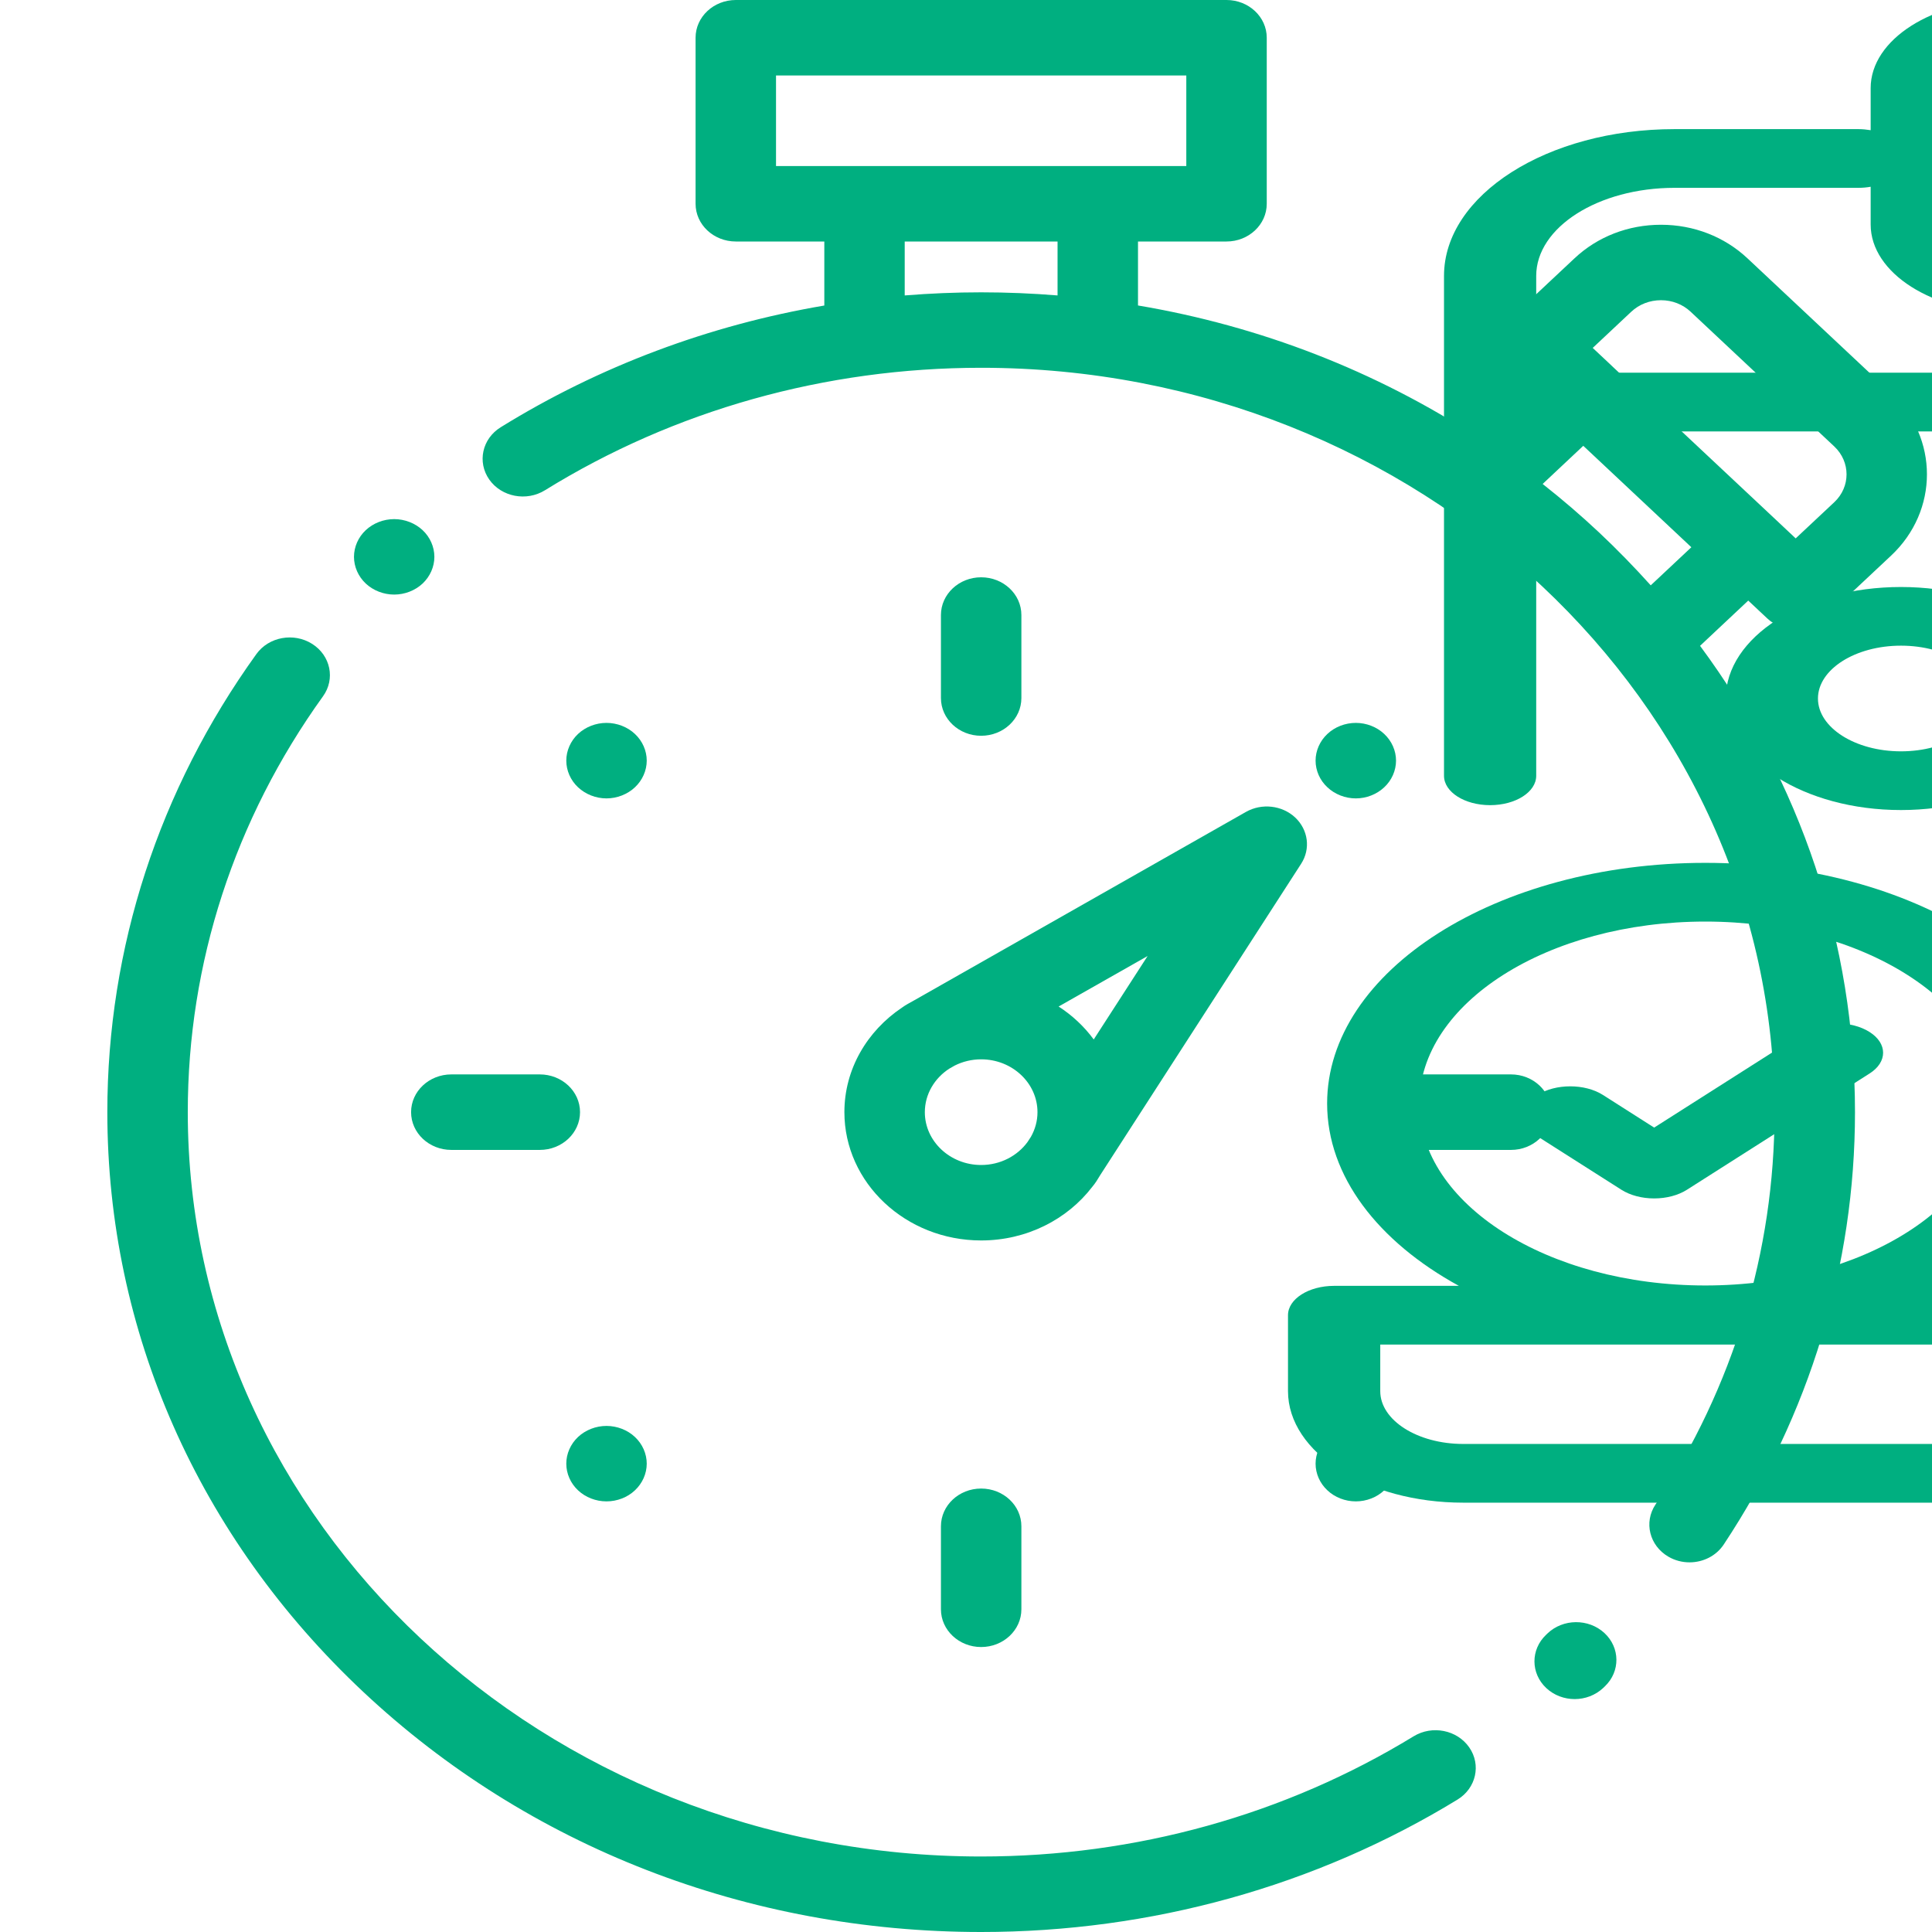 <svg width="36" height="36" viewBox="0 0 36 36" fill="none" xmlns="http://www.w3.org/2000/svg">
<g clip-path="url(#clip0)">
<path d="M27.377 32.56C27.151 32.234 26.687 32.142 26.34 32.354C23.943 33.819 21.157 34.593 18.282 34.593C10.131 34.593 3.499 28.371 3.499 20.723C3.499 17.946 4.37 15.267 6.019 12.974C6.251 12.652 6.16 12.215 5.817 11.998C5.474 11.781 5.008 11.866 4.777 12.188C2.96 14.713 2 17.665 2 20.723C2 24.804 3.694 28.64 6.769 31.526C9.844 34.411 13.933 36 18.282 36C21.448 36 24.517 35.147 27.158 33.533C27.505 33.321 27.603 32.885 27.377 32.56Z" fill="#00AF80"/>
<path d="M29.895 30.428C29.599 30.156 29.125 30.16 28.835 30.437L28.81 30.461C28.518 30.737 28.52 31.182 28.814 31.456C28.96 31.592 29.151 31.66 29.342 31.66C29.535 31.66 29.727 31.59 29.874 31.452L29.905 31.422C30.195 31.145 30.19 30.7 29.895 30.428Z" fill="#00AF80"/>
<path d="M32.93 11.523C33.077 11.661 33.269 11.729 33.46 11.729C33.652 11.729 33.844 11.661 33.99 11.523L35.239 10.352C36.128 9.517 36.128 8.159 35.239 7.325L32.563 4.815C32.132 4.41 31.559 4.188 30.95 4.188C30.34 4.188 29.767 4.41 29.337 4.815L28.088 5.986C27.948 6.118 27.869 6.296 27.869 6.483C27.869 6.669 27.948 6.848 28.088 6.98L28.442 7.313L27.544 8.155C25.64 6.914 23.487 6.077 21.205 5.692V4.5H22.854C23.268 4.5 23.604 4.185 23.604 3.797V0.703C23.604 0.315 23.268 0 22.854 0H13.711C13.297 0 12.961 0.315 12.961 0.703V3.797C12.961 4.185 13.297 4.5 13.711 4.5H15.36V5.693C13.215 6.058 11.168 6.824 9.33 7.961C8.984 8.175 8.889 8.611 9.117 8.936C9.345 9.26 9.81 9.349 10.155 9.135C12.568 7.642 15.379 6.853 18.283 6.853C26.434 6.853 33.066 13.075 33.066 20.724C33.066 23.317 32.298 25.846 30.846 28.037C30.628 28.367 30.735 28.8 31.087 29.006C31.21 29.078 31.347 29.112 31.482 29.112C31.733 29.112 31.977 28.994 32.119 28.78C33.719 26.366 34.565 23.58 34.565 20.724C34.565 17.573 33.554 14.568 31.678 12.034L32.576 11.191L32.93 11.523ZM19.706 5.505C19.235 5.467 18.761 5.447 18.282 5.447C17.805 5.447 17.33 5.467 16.858 5.505V4.5H19.706V5.505H19.706ZM16.109 3.094H14.46V1.406H22.105V3.094H20.456H16.109ZM30.759 10.907C30.454 10.568 30.134 10.239 29.796 9.921C29.458 9.604 29.107 9.303 28.745 9.018L29.502 8.307L31.516 10.197L30.759 10.907ZM30.032 6.816C30.032 6.815 30.032 6.815 30.032 6.815L29.678 6.483L30.396 5.809C30.544 5.67 30.741 5.594 30.95 5.594C31.159 5.594 31.355 5.67 31.503 5.809L34.179 8.319C34.484 8.606 34.484 9.072 34.179 9.358L33.46 10.032L33.107 9.7C33.107 9.7 33.106 9.7 33.106 9.699L30.032 6.816Z" fill="#00AF80"/>
<path d="M18.282 10.757C17.869 10.757 17.533 11.072 17.533 11.46V13.007C17.533 13.396 17.869 13.71 18.282 13.71C18.696 13.71 19.032 13.396 19.032 13.007V11.46C19.032 11.072 18.696 10.757 18.282 10.757Z" fill="#00AF80"/>
<path d="M25.793 13.676C25.654 13.545 25.461 13.47 25.264 13.47C25.066 13.47 24.873 13.545 24.734 13.676C24.594 13.807 24.514 13.988 24.514 14.173C24.514 14.359 24.594 14.54 24.734 14.67C24.873 14.801 25.066 14.877 25.264 14.877C25.461 14.877 25.654 14.801 25.793 14.67C25.933 14.54 26.013 14.358 26.013 14.173C26.013 13.988 25.933 13.807 25.793 13.676Z" fill="#00AF80"/>
<path d="M28.155 20.02H26.506C26.093 20.02 25.757 20.335 25.757 20.723C25.757 21.112 26.093 21.427 26.506 21.427H28.155C28.569 21.427 28.905 21.112 28.905 20.723C28.905 20.335 28.569 20.02 28.155 20.02Z" fill="#00AF80"/>
<path d="M25.793 26.776C25.654 26.645 25.461 26.57 25.264 26.57C25.066 26.57 24.873 26.645 24.734 26.776C24.594 26.907 24.514 27.088 24.514 27.273C24.514 27.459 24.594 27.64 24.734 27.77C24.873 27.902 25.066 27.976 25.264 27.976C25.461 27.976 25.654 27.902 25.793 27.77C25.933 27.64 26.013 27.459 26.013 27.273C26.013 27.088 25.933 26.908 25.793 26.776Z" fill="#00AF80"/>
<path d="M18.282 27.737C17.869 27.737 17.533 28.051 17.533 28.44V29.987C17.533 30.375 17.869 30.69 18.282 30.69C18.696 30.69 19.032 30.375 19.032 29.987V28.44C19.032 28.051 18.696 27.737 18.282 27.737Z" fill="#00AF80"/>
<path d="M11.831 26.776C11.692 26.645 11.498 26.57 11.301 26.57C11.104 26.57 10.911 26.645 10.771 26.776C10.632 26.907 10.552 27.088 10.552 27.273C10.552 27.459 10.632 27.64 10.771 27.77C10.911 27.902 11.104 27.976 11.301 27.976C11.498 27.976 11.692 27.902 11.831 27.77C11.97 27.64 12.051 27.459 12.051 27.273C12.051 27.088 11.971 26.907 11.831 26.776Z" fill="#00AF80"/>
<path d="M10.058 20.02H8.41C7.996 20.02 7.66 20.335 7.66 20.723C7.66 21.112 7.996 21.427 8.41 21.427H10.058C10.472 21.427 10.808 21.112 10.808 20.723C10.808 20.335 10.472 20.02 10.058 20.02Z" fill="#00AF80"/>
<path d="M11.831 13.676C11.692 13.545 11.498 13.47 11.301 13.47C11.104 13.47 10.911 13.545 10.771 13.676C10.632 13.807 10.552 13.988 10.552 14.173C10.552 14.358 10.632 14.54 10.771 14.67C10.911 14.801 11.104 14.877 11.301 14.877C11.498 14.877 11.692 14.801 11.831 14.67C11.97 14.54 12.051 14.358 12.051 14.173C12.051 13.988 11.971 13.807 11.831 13.676Z" fill="#00AF80"/>
<path d="M24.134 15.233C23.89 15.005 23.511 14.962 23.216 15.129L17.029 18.643C16.962 18.679 16.869 18.73 16.805 18.777C16.158 19.211 15.734 19.922 15.734 20.723C15.734 22.042 16.878 23.114 18.282 23.114C19.134 23.114 19.889 22.72 20.352 22.116C20.407 22.052 20.459 21.968 20.5 21.898L24.245 16.095C24.424 15.818 24.378 15.463 24.134 15.233ZM19.209 21.184L19.147 21.279C18.958 21.538 18.641 21.708 18.282 21.708C17.704 21.708 17.233 21.266 17.233 20.724C17.233 20.387 17.415 20.089 17.69 19.912L17.792 19.854C17.938 19.781 18.105 19.739 18.282 19.739C18.861 19.739 19.332 20.181 19.332 20.724C19.332 20.89 19.287 21.046 19.209 21.184ZM20.38 19.369C20.204 19.129 19.982 18.921 19.726 18.755L21.384 17.814L20.38 19.369Z" fill="#00AF80"/>
<path d="M7.875 9.879C7.735 9.748 7.542 9.673 7.345 9.673C7.148 9.673 6.955 9.748 6.815 9.879C6.676 10.009 6.596 10.191 6.596 10.376C6.596 10.561 6.676 10.742 6.815 10.873C6.955 11.004 7.148 11.079 7.345 11.079C7.542 11.079 7.735 11.004 7.875 10.873C8.014 10.742 8.094 10.561 8.094 10.376C8.094 10.191 8.014 10.009 7.875 9.879Z" fill="#00AF80"/>
<path d="M63.703 2.406H59.607V1.641C59.607 0.736 58.45 0 57.029 0C55.607 0 54.45 0.736 54.45 1.641V2.406H40.013V1.641C40.013 0.736 38.856 0 37.435 0C36.013 0 34.857 0.736 34.857 1.641V2.426C34.784 2.414 34.707 2.406 34.628 2.406H31.203C28.834 2.406 26.907 3.633 26.907 5.141V14.456C26.907 14.758 27.291 15.003 27.766 15.003C28.241 15.003 28.625 14.758 28.625 14.456V8.039H59.607C60.081 8.039 60.466 7.794 60.466 7.492C60.466 7.19 60.081 6.945 59.607 6.945H28.625V5.141C28.625 4.236 29.782 3.5 31.203 3.5H34.628C34.707 3.5 34.784 3.493 34.857 3.48V4.184C34.857 5.088 36.013 5.824 37.435 5.824C38.856 5.824 40.013 5.088 40.013 4.184V3.5H54.45V4.184C54.45 5.088 55.607 5.824 57.029 5.824C58.45 5.824 59.607 5.088 59.607 4.184V3.5H63.703C65.125 3.5 66.281 4.236 66.281 5.141V25.922C66.281 26.465 65.587 26.906 64.734 26.906C63.881 26.906 63.187 26.465 63.187 25.922V24.507C63.187 24.205 62.802 23.96 62.327 23.96H52.331C51.856 23.96 51.471 24.205 51.471 24.507C51.471 24.809 51.856 25.054 52.331 25.054H61.468V25.922C61.468 26.278 61.609 26.613 61.858 26.906H27.266C26.413 26.906 25.719 26.465 25.719 25.922V25.054H44.954C45.428 25.054 45.813 24.809 45.813 24.507C45.813 24.205 45.428 23.96 44.954 23.96H36.367C37.869 23.137 38.822 21.92 38.822 20.562C38.822 18.09 35.661 16.078 31.776 16.078C27.89 16.078 24.729 18.09 24.729 20.562C24.729 21.92 25.682 23.137 27.184 23.96H24.859C24.385 23.96 24 24.205 24 24.507V25.922C24 27.068 25.465 28 27.266 28H64.734C66.535 28 68 27.068 68 25.922V5.141C68 3.633 66.072 2.406 63.703 2.406ZM38.294 4.184C38.294 4.485 37.909 4.73 37.435 4.73C36.961 4.73 36.575 4.485 36.575 4.184V1.641C36.575 1.339 36.961 1.094 37.435 1.094C37.909 1.094 38.294 1.339 38.294 1.641V4.184ZM57.888 4.184C57.888 4.485 57.502 4.73 57.029 4.73C56.555 4.73 56.169 4.485 56.169 4.184V1.641C56.169 1.339 56.555 1.094 57.029 1.094C57.502 1.094 57.888 1.339 57.888 1.641V4.184ZM26.447 20.562C26.447 18.693 28.838 17.172 31.776 17.172C34.714 17.172 37.104 18.693 37.104 20.562C37.104 22.432 34.714 23.953 31.776 23.953C28.838 23.953 26.447 22.432 26.447 20.562Z" fill="#00AF80"/>
<path d="M35.422 10.938C33.621 10.938 32.157 11.87 32.157 13.016C32.157 14.162 33.621 15.094 35.422 15.094C37.223 15.094 38.688 14.162 38.688 13.016C38.688 11.87 37.223 10.938 35.422 10.938ZM35.422 14C34.569 14 33.875 13.558 33.875 13.016C33.875 12.473 34.569 12.031 35.422 12.031C36.275 12.031 36.969 12.473 36.969 13.016C36.969 13.558 36.275 14 35.422 14Z" fill="#00AF80"/>
<path d="M34.837 19.23C34.501 19.016 33.957 19.016 33.622 19.23L30.823 21.011L29.867 20.402C29.531 20.189 28.987 20.189 28.651 20.402C28.316 20.616 28.316 20.962 28.651 21.176L30.215 22.171C30.377 22.273 30.595 22.331 30.823 22.331C31.051 22.331 31.27 22.273 31.431 22.171L34.837 20.003C35.173 19.79 35.173 19.443 34.837 19.23Z" fill="#00AF80"/>
</g>
<defs>
<clipPath id="clip0">
<rect width="36" height="36" fill="white"/>
</clipPath>
</defs>
</svg>
